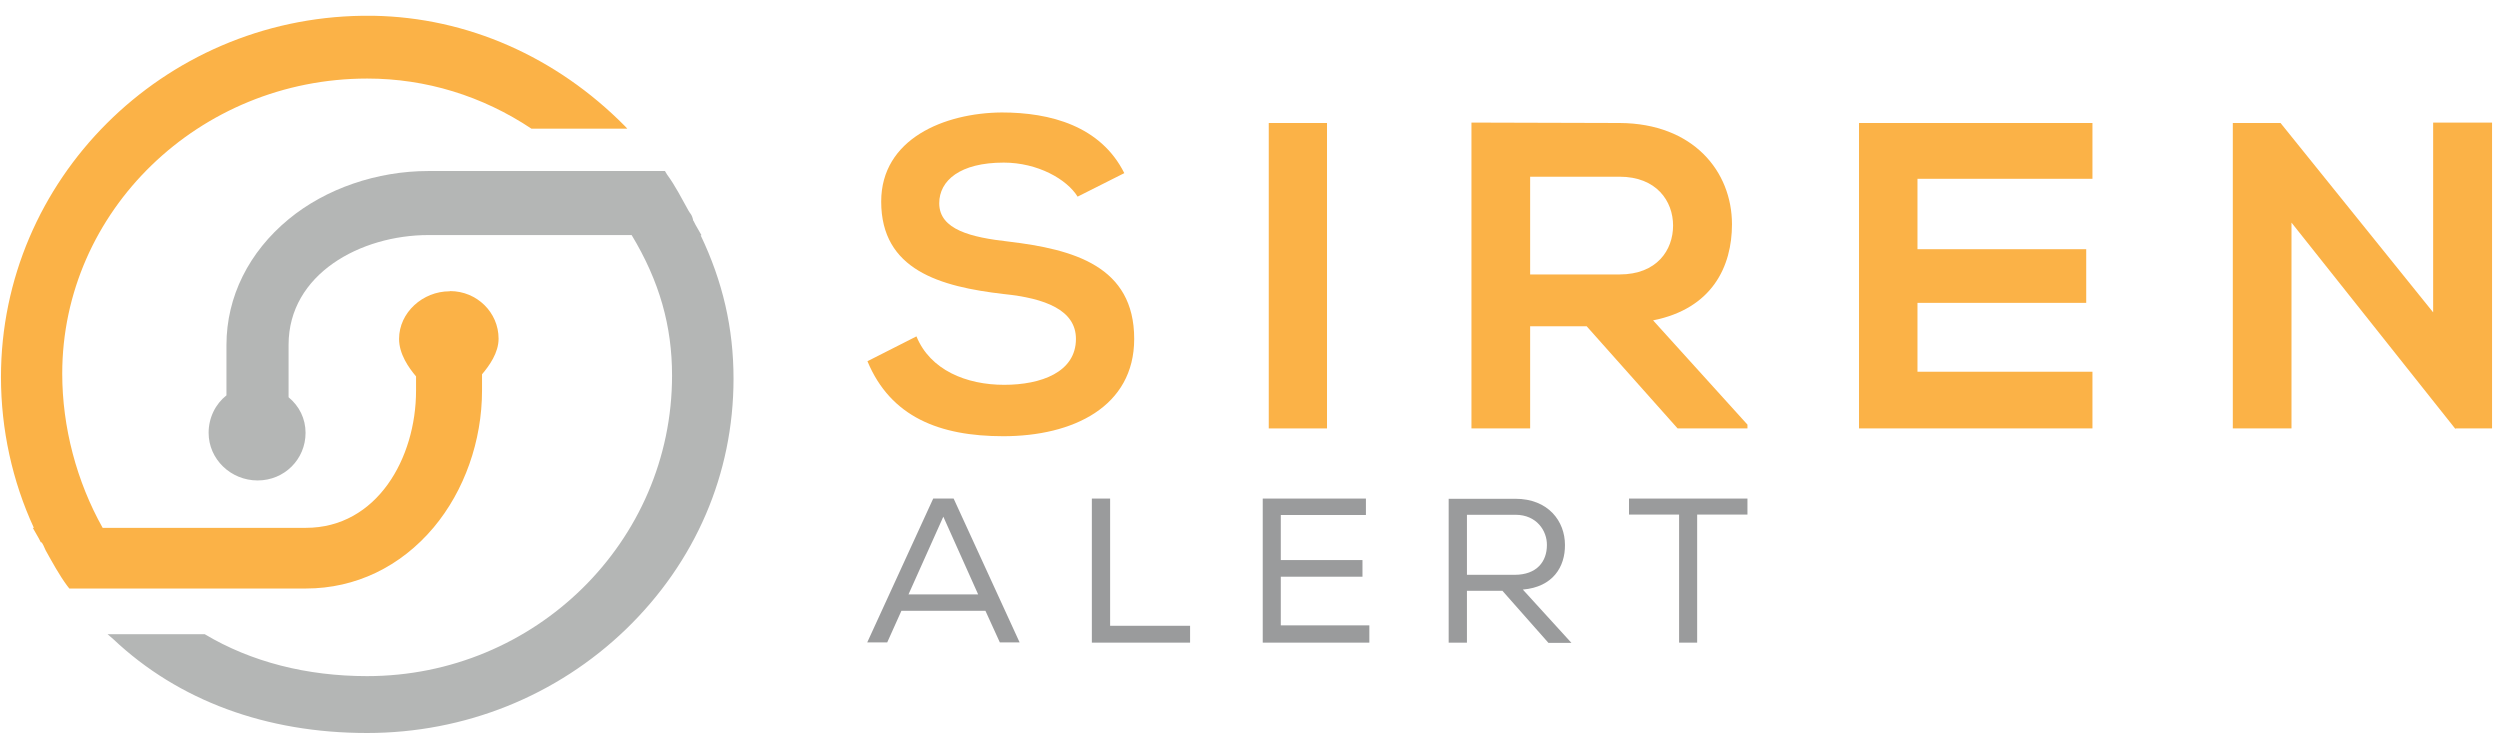 <?xml version="1.0" encoding="UTF-8" standalone="no"?>
<!-- Creator: CorelDRAW X6 -->

<svg
   xmlns:dc="http://purl.org/dc/elements/1.1/"
   xmlns:cc="http://creativecommons.org/ns#"
   xmlns:rdf="http://www.w3.org/1999/02/22-rdf-syntax-ns#"
   xmlns:svg="http://www.w3.org/2000/svg"
   xmlns="http://www.w3.org/2000/svg"
   xmlns:sodipodi="http://sodipodi.sourceforge.net/DTD/sodipodi-0.dtd"
   xmlns:inkscape="http://www.inkscape.org/namespaces/inkscape"
   xml:space="preserve"
   width="277.999"
   height="81.667"
   version="1.1"
   style="clip-rule:evenodd;fill-rule:evenodd;image-rendering:optimizeQuality;shape-rendering:geometricPrecision;text-rendering:geometricPrecision"
   viewBox="0 0 2895.75 850.75"
   id="svg511"
   sodipodi:docname="siren-alert-logo.svg"
   inkscape:version="0.92.1 r15371"><sodipodi:namedview
     pagecolor="#ffffff"
     bordercolor="#666666"
     borderopacity="1"
     objecttolerance="10"
     gridtolerance="10"
     guidetolerance="10"
     inkscape:pageopacity="0"
     inkscape:pageshadow="2"
     inkscape:window-width="1253"
     inkscape:window-height="884"
     id="namedview513"
     showgrid="false"
     units="px"
     inkscape:zoom="0.81393823"
     inkscape:cx="516.9623"
     inkscape:cy="25.169251"
     inkscape:window-x="0"
     inkscape:window-y="27"
     inkscape:window-maximized="0"
     inkscape:current-layer="svg511" /><defs
     id="defs483"><style
       type="text/css"
       id="style481"><![CDATA[
    .fil2 {fill:#9A9B9C;fill-rule:nonzero}
    .fil0 {fill:#B4B6B5;fill-rule:nonzero}
    .fil1 {fill:#FBB247;fill-rule:nonzero}
   ]]></style></defs><g
     id="Layer_x0020_1"
     transform="matrix(0.249,0,0,0.244,0.751,18.775)"><path
       class="fil0"
       d="m 3256,1040 h 4 l -28,-50 -9,-18 h -1 c -7,-34 -15,-34 -22,-48 -30,-55 -63,-121 -100,-172 l -10,-17 H 1989 c -238,0 -477,83 -650,229 -184,155 -289,367 -289,597 v 239 c -51,41 -83,106 -83,178 0,125 103,226 228,226 125,0 223,-101 223,-226 0,-67 -29,-127 -79,-169 v -249 c 0,-336 335,-521 651,-521 h 945 c 130,220 188,432 188,667 0,789 -637,1427 -1419,1427 -279,0 -539,-67 -755,-199 H 497 l 26,23 c 304,293 713,446 1181,446 455,0 883,-176 1205,-493 322,-318 500,-736 500,-1189 0,-240 -50,-461 -153,-681 z"
       id="path486"
       inkscape:connector-curvature="0"
       style="fill:#b4b6b5;fill-rule:nonzero" /><path
       class="fil1"
       d="m 2088,1306 c -125,0 -235,101 -235,226 0,72 45,137 79,178 v 68 c 0,319 -181,651 -513,651 H 474 C 353,2209 286,1951 286,1697 286,925 923,296 1705,296 c 274,0 536,83 764,238 h 446 l -11,-12 C 2584,192 2170,6 1735,-2 h -53 C 753,11 1,776 1,1713 c 0,249 53,495 153,716 h -5 l 28,50 9,18 h 1 c 7,0 15,25 22,39 30,55 63,117 100,168 l 10,13 h 1101 c 230,0 440,-103 594,-290 143,-174 225,-411 225,-650 v -77 c 34,-41 77,-102 77,-169 0,-125 -101,-226 -226,-226 z"
       id="path488"
       inkscape:connector-curvature="0"
       style="fill:#fbb247;fill-rule:nonzero" /><path
       class="fil1"
       d="m 5010,857 c -50,-83 -186,-162 -344,-162 -203,0 -300,85 -300,193 0,126 149,162 323,182 302,37 584,116 584,462 0,323 -286,462 -609,462 -296,0 -524,-91 -632,-356 l 228,-118 c 64,160 232,230 408,230 172,0 334,-60 334,-218 0,-137 -143,-193 -336,-213 -296,-35 -570,-114 -570,-439 0,-298 294,-421 561,-423 226,0 460,64 570,288 l -218,112 z"
       id="path490"
       inkscape:connector-curvature="0"
       style="fill:#fbb247;fill-rule:nonzero" /><polygon
       class="fil1"
       points="5899,1957 6170,1957 6170,507 5899,507 "
       id="polygon492"
       style="fill:#fbb247;fill-rule:nonzero" /><path
       class="fil1"
       d="m 7115,762 v 464 h 416 c 174,0 249,-116 249,-232 0,-116 -77,-232 -249,-232 z m 1011,1195 h -325 l -423,-485 h -263 v 485 H 6842 V 505 c 230,0 460,2 690,2 342,2 522,230 522,481 0,199 -91,400 -367,456 l 439,495 v 19 z"
       id="path494"
       inkscape:connector-curvature="0"
       style="fill:#fbb247;fill-rule:nonzero" /><path
       class="fil1"
       d="M 9731,1957 H 8645 c 0,-483 0,-967 0,-1450 h 1086 v 265 h -814 v 334 h 785 v 255 h -785 v 327 h 814 z"
       id="path496"
       inkscape:connector-curvature="0"
       style="fill:#fbb247;fill-rule:nonzero" /><polygon
       class="fil1"
       points="10657,980 10657,1957 10384,1957 10384,507 10606,507 11316,1406 11316,505 11590,505 11590,1957 11420,1957 11420,1960 "
       id="polygon498"
       style="fill:#fbb247;fill-rule:nonzero" /><path
       class="fil2"
       d="m 4385,2376 -162,369 h 324 z m 48,-86 307,683 h -92 l -67,-150 h -391 l -66,150 h -93 l 307,-683 h 96 z"
       id="path500"
       inkscape:connector-curvature="0"
       style="fill:#9a9b9c;fill-rule:nonzero" /><polygon
       class="fil2"
       points="5076,2290 5161,2290 5161,2894 5533,2894 5533,2974 5076,2974 "
       id="polygon502"
       style="fill:#9a9b9c;fill-rule:nonzero" /><polygon
       class="fil2"
       points="5955,2582 6335,2582 6335,2661 5955,2661 5955,2892 6367,2892 6367,2974 5871,2974 5871,2290 6351,2290 6351,2368 5955,2368 "
       id="polygon504"
       style="fill:#9a9b9c;fill-rule:nonzero" /><path
       class="fil2"
       d="m 7193,2511 c 1,-68 -48,-144 -146,-144 h -226 v 285 h 222 c 103,0 150,-63 150,-141 z m -206,217 h -166 v 246 h -85 v -683 h 310 c 154,0 231,107 231,219 1,104 -56,200 -196,212 l 226,253 h -107 l -213,-246 z"
       id="path506"
       inkscape:connector-curvature="0"
       style="fill:#9a9b9c;fill-rule:nonzero" /><polygon
       class="fil2"
       points="7575,2366 7575,2290 8126,2290 8126,2366 7892,2366 7892,2974 7808,2974 7808,2366 "
       id="polygon508"
       style="fill:#9a9b9c;fill-rule:nonzero" /></g></svg>